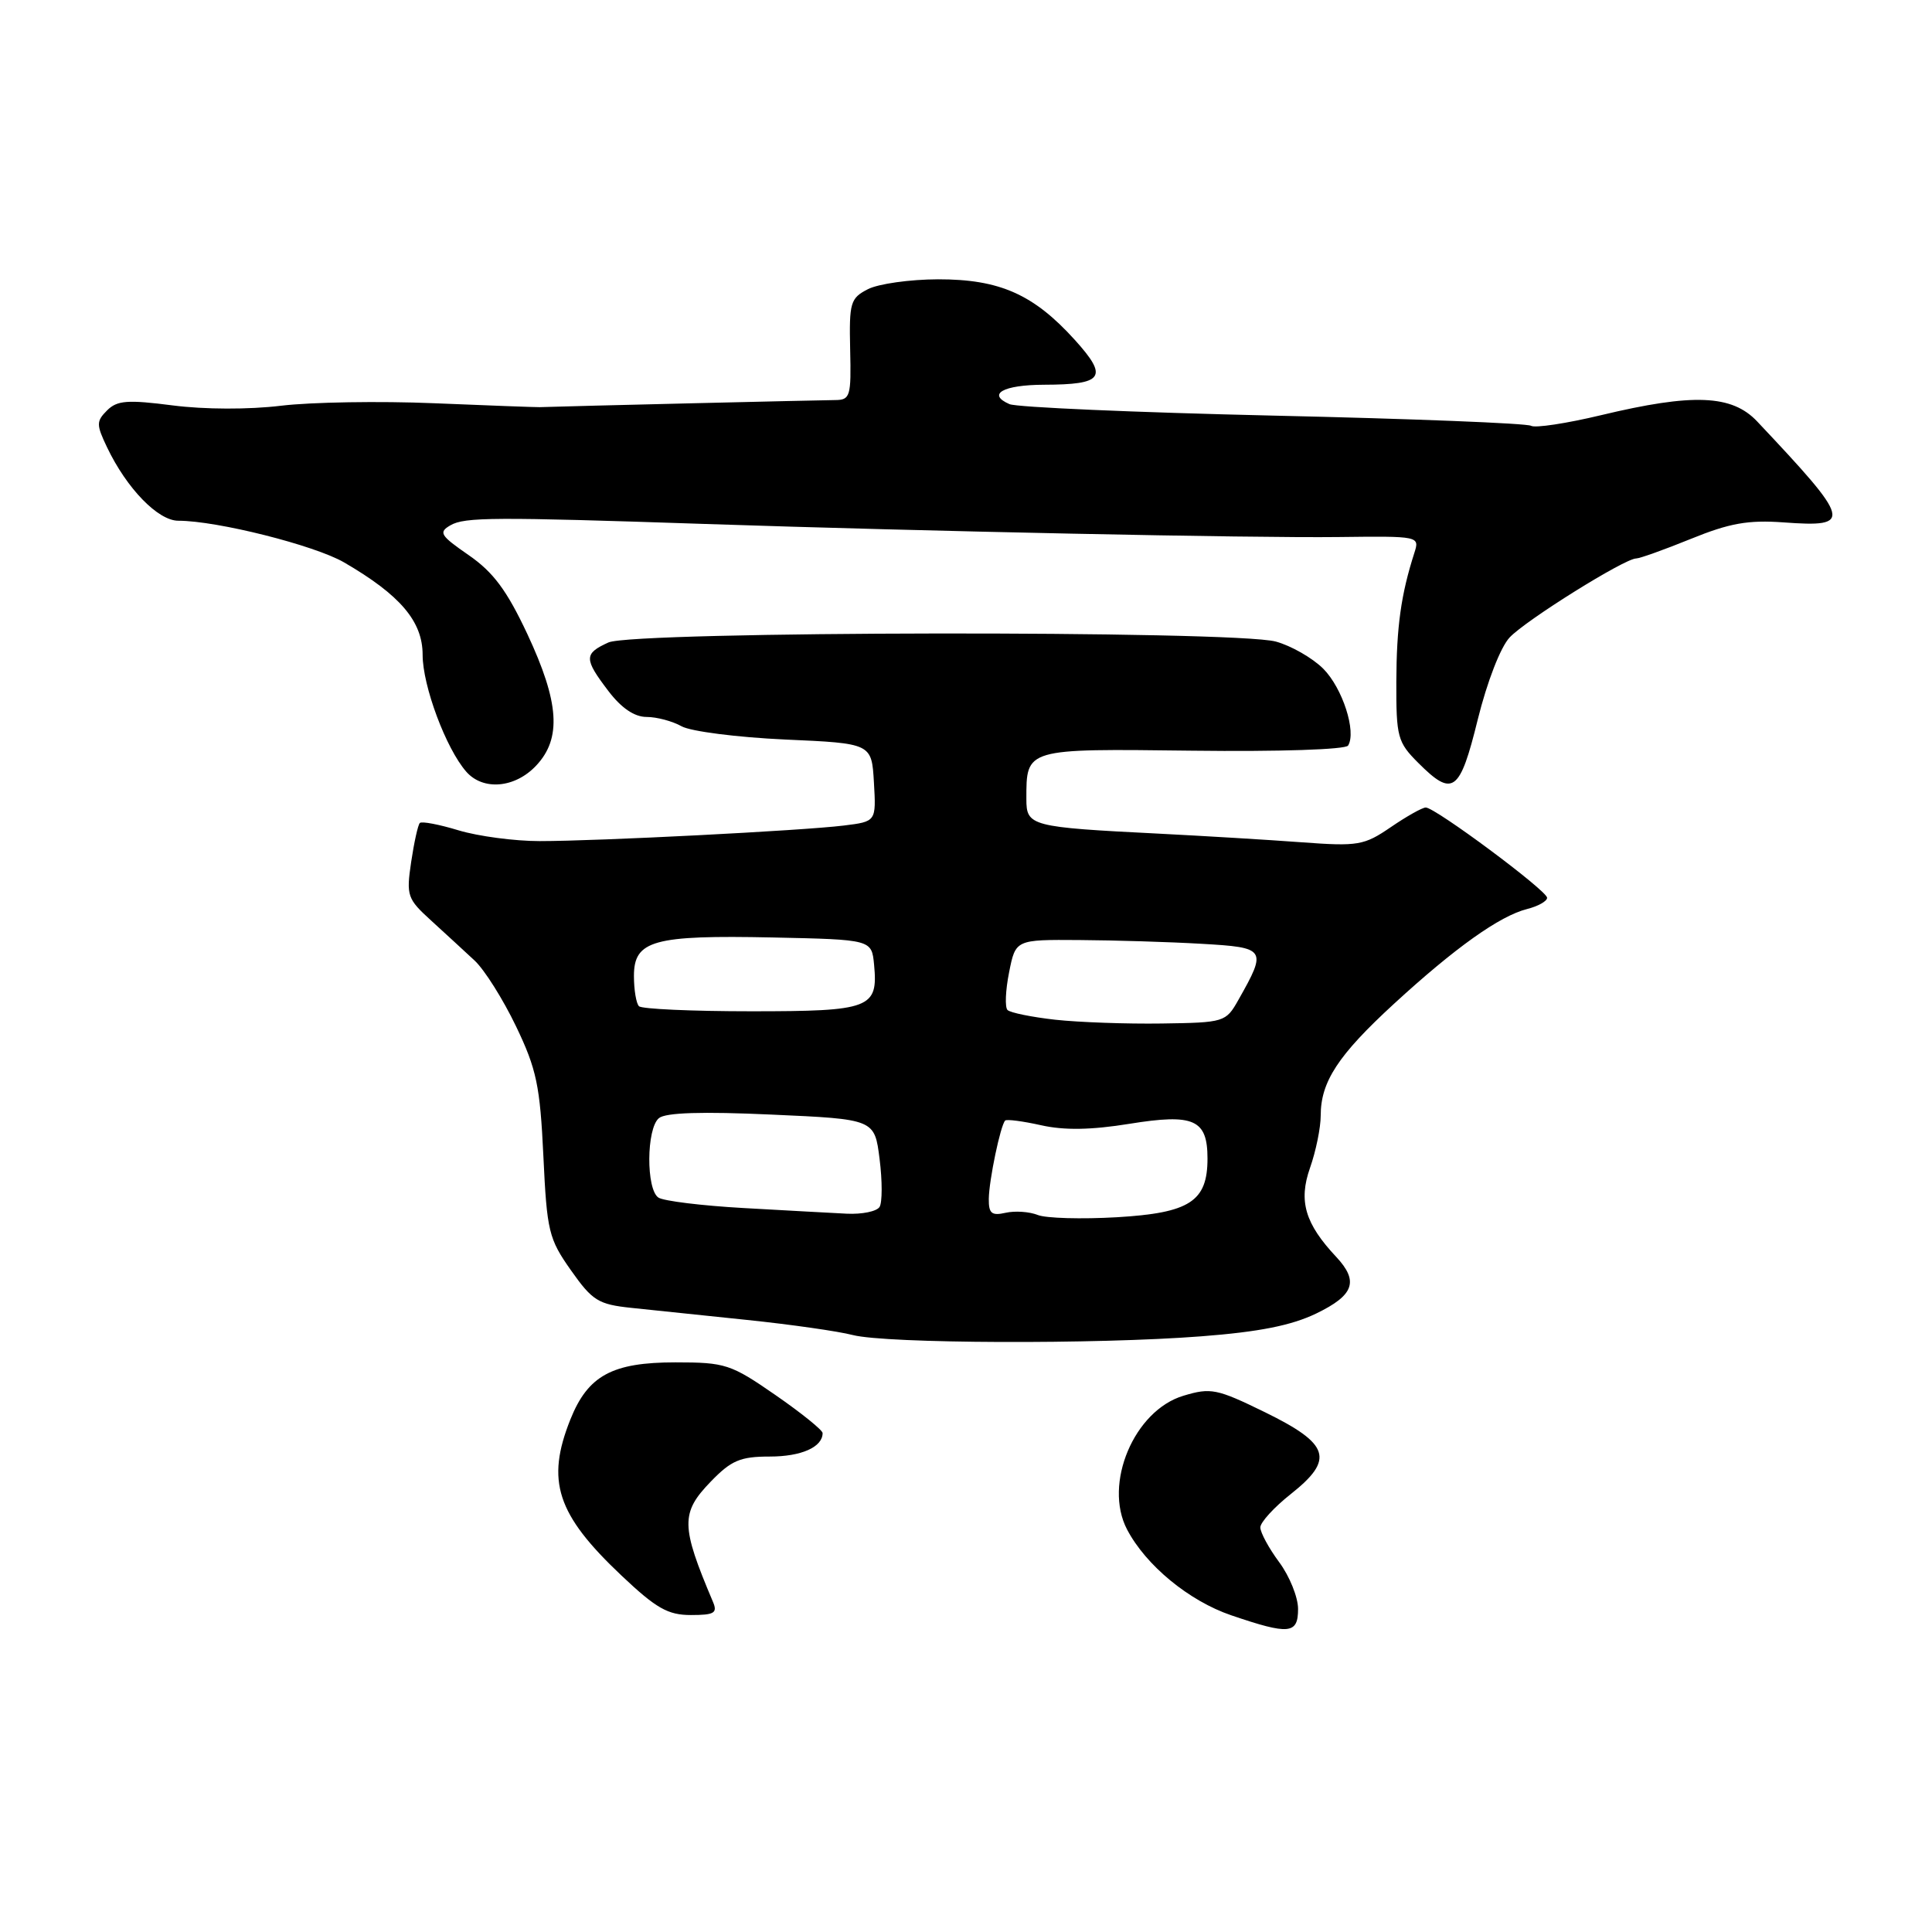 <?xml version="1.0" encoding="UTF-8" standalone="no"?>
<!DOCTYPE svg PUBLIC "-//W3C//DTD SVG 1.1//EN" "http://www.w3.org/Graphics/SVG/1.1/DTD/svg11.dtd" >
<svg xmlns="http://www.w3.org/2000/svg" xmlns:xlink="http://www.w3.org/1999/xlink" version="1.1" viewBox="0 0 256 256">
 <g >
 <path fill="currentColor"
d=" M 172.00 213.19 C 172.00 211.65 170.88 208.86 169.50 207.00 C 168.12 205.14 167.00 203.06 167.00 202.39 C 167.00 201.72 168.82 199.72 171.05 197.96 C 176.85 193.36 176.21 191.34 167.62 187.13 C 161.24 184.01 160.44 183.85 156.82 184.94 C 150.28 186.89 146.18 196.62 149.34 202.66 C 151.84 207.43 157.55 212.13 163.16 214.04 C 170.83 216.65 172.00 216.54 172.00 213.19 Z  M 94.47 212.25 C 90.20 202.17 90.17 200.46 94.20 196.30 C 96.90 193.51 98.10 193.00 102.00 193.00 C 106.18 193.00 109.00 191.75 109.00 189.89 C 109.00 189.50 106.19 187.23 102.75 184.85 C 96.84 180.76 96.12 180.52 89.50 180.52 C 81.12 180.52 77.91 182.26 75.58 188.08 C 72.32 196.24 73.76 200.65 82.34 208.76 C 86.95 213.12 88.50 214.00 91.55 214.00 C 94.66 214.00 95.10 213.73 94.47 212.25 Z  M 159.17 177.07 C 166.86 176.48 171.13 175.63 174.42 174.04 C 179.42 171.62 180.07 169.78 177.07 166.56 C 172.92 162.14 172.04 159.15 173.58 154.76 C 174.36 152.55 175.00 149.43 175.00 147.82 C 175.00 143.33 177.31 139.81 184.71 133.01 C 192.81 125.57 198.73 121.36 202.35 120.45 C 203.81 120.08 205.00 119.41 205.00 118.96 C 205.00 118.02 190.18 107.00 188.92 107.00 C 188.46 107.00 186.38 108.17 184.29 109.60 C 180.75 112.02 179.97 112.16 172.50 111.61 C 168.10 111.28 159.55 110.77 153.50 110.46 C 136.56 109.61 136.00 109.46 136.00 105.89 C 136.00 99.14 135.78 99.20 158.00 99.47 C 169.50 99.61 178.30 99.32 178.63 98.79 C 179.76 96.96 177.89 91.17 175.34 88.61 C 173.91 87.18 171.07 85.56 169.05 85.01 C 163.48 83.51 83.94 83.62 80.62 85.13 C 77.36 86.61 77.36 87.29 80.62 91.57 C 82.34 93.83 84.07 95.00 85.68 95.00 C 87.03 95.00 89.11 95.56 90.32 96.24 C 91.52 96.91 97.67 97.70 104.00 97.99 C 115.50 98.50 115.50 98.50 115.80 103.68 C 116.10 108.86 116.10 108.86 111.80 109.39 C 106.25 110.07 79.28 111.45 71.50 111.45 C 68.20 111.45 63.38 110.81 60.78 110.03 C 58.19 109.24 55.87 108.80 55.63 109.05 C 55.38 109.30 54.87 111.62 54.48 114.22 C 53.82 118.69 53.96 119.10 57.14 121.99 C 58.99 123.68 61.57 126.05 62.89 127.28 C 64.20 128.50 66.67 132.43 68.38 136.00 C 71.10 141.66 71.56 143.88 72.00 153.18 C 72.47 163.17 72.71 164.15 75.66 168.33 C 78.50 172.36 79.29 172.84 83.66 173.30 C 86.32 173.58 93.22 174.30 99.00 174.90 C 104.78 175.50 111.08 176.40 113.00 176.90 C 117.46 178.04 145.24 178.15 159.17 177.07 Z  M 71.05 101.44 C 74.44 97.84 74.11 93.06 69.87 84.00 C 67.16 78.23 65.37 75.82 62.12 73.57 C 58.33 70.95 58.07 70.54 59.69 69.60 C 61.58 68.51 65.44 68.49 93.50 69.43 C 122.38 70.40 165.96 71.30 177.31 71.16 C 188.08 71.03 188.12 71.04 187.41 73.26 C 185.64 78.77 185.05 83.04 185.02 90.33 C 185.00 97.66 185.18 98.34 187.92 101.08 C 192.51 105.67 193.43 105.01 195.81 95.34 C 197.05 90.34 198.83 85.74 200.04 84.46 C 202.19 82.17 215.28 74.00 216.80 74.00 C 217.27 74.00 220.54 72.83 224.06 71.40 C 229.17 69.32 231.65 68.88 236.33 69.22 C 245.56 69.89 245.36 69.13 232.83 55.84 C 229.49 52.30 224.34 52.09 212.16 55.01 C 207.58 56.11 203.39 56.74 202.87 56.42 C 202.34 56.09 186.96 55.48 168.70 55.07 C 150.44 54.65 134.72 53.97 133.76 53.55 C 130.73 52.23 132.92 51.00 138.31 50.98 C 146.24 50.96 146.90 50.00 142.43 45.05 C 136.95 38.99 132.45 37.00 124.29 37.01 C 120.56 37.02 116.38 37.61 115.00 38.32 C 112.68 39.51 112.51 40.09 112.65 46.30 C 112.80 52.54 112.66 53.00 110.65 53.01 C 108.91 53.02 75.11 53.82 71.50 53.95 C 70.95 53.96 64.65 53.73 57.50 53.43 C 50.35 53.13 41.24 53.28 37.25 53.76 C 32.98 54.28 27.08 54.26 22.89 53.72 C 16.90 52.95 15.52 53.05 14.19 54.38 C 12.75 55.82 12.75 56.26 14.18 59.26 C 16.79 64.73 20.94 69.00 23.63 69.00 C 28.76 69.00 41.67 72.25 45.59 74.52 C 53.04 78.85 56.00 82.33 56.00 86.77 C 56.00 90.89 59.10 99.19 61.78 102.25 C 64.01 104.80 68.25 104.43 71.05 101.44 Z  M 137.50 160.99 C 136.40 160.55 134.49 160.42 133.25 160.70 C 131.40 161.12 131.00 160.79 131.02 158.86 C 131.05 156.38 132.57 149.10 133.19 148.48 C 133.39 148.28 135.53 148.56 137.95 149.10 C 141.01 149.79 144.59 149.73 149.66 148.91 C 158.20 147.53 160.00 148.33 160.00 153.51 C 160.00 159.20 157.65 160.72 148.00 161.29 C 143.32 161.56 138.60 161.43 137.50 160.99 Z  M 98.50 160.07 C 93.00 159.76 87.94 159.14 87.25 158.69 C 85.60 157.62 85.64 149.54 87.31 148.16 C 88.19 147.42 93.04 147.27 102.26 147.69 C 115.89 148.30 115.89 148.30 116.55 153.58 C 116.92 156.48 116.91 159.33 116.55 159.92 C 116.18 160.52 114.22 160.92 112.19 160.82 C 110.16 160.72 104.00 160.38 98.50 160.07 Z  M 139.83 135.12 C 136.71 134.77 133.86 134.19 133.50 133.83 C 133.14 133.47 133.23 131.23 133.71 128.84 C 134.57 124.50 134.57 124.50 143.03 124.56 C 147.69 124.59 154.98 124.81 159.23 125.06 C 167.78 125.55 167.91 125.75 164.09 132.50 C 162.43 135.44 162.24 135.50 153.95 135.62 C 149.30 135.69 142.95 135.46 139.83 135.12 Z  M 84.67 133.33 C 84.30 132.97 84.00 131.16 84.00 129.31 C 84.00 124.60 86.59 123.89 102.39 124.22 C 115.50 124.50 115.50 124.50 115.82 127.82 C 116.37 133.61 115.35 134.00 99.54 134.00 C 91.73 134.00 85.03 133.70 84.67 133.33 Z "/>
</g>
</svg>